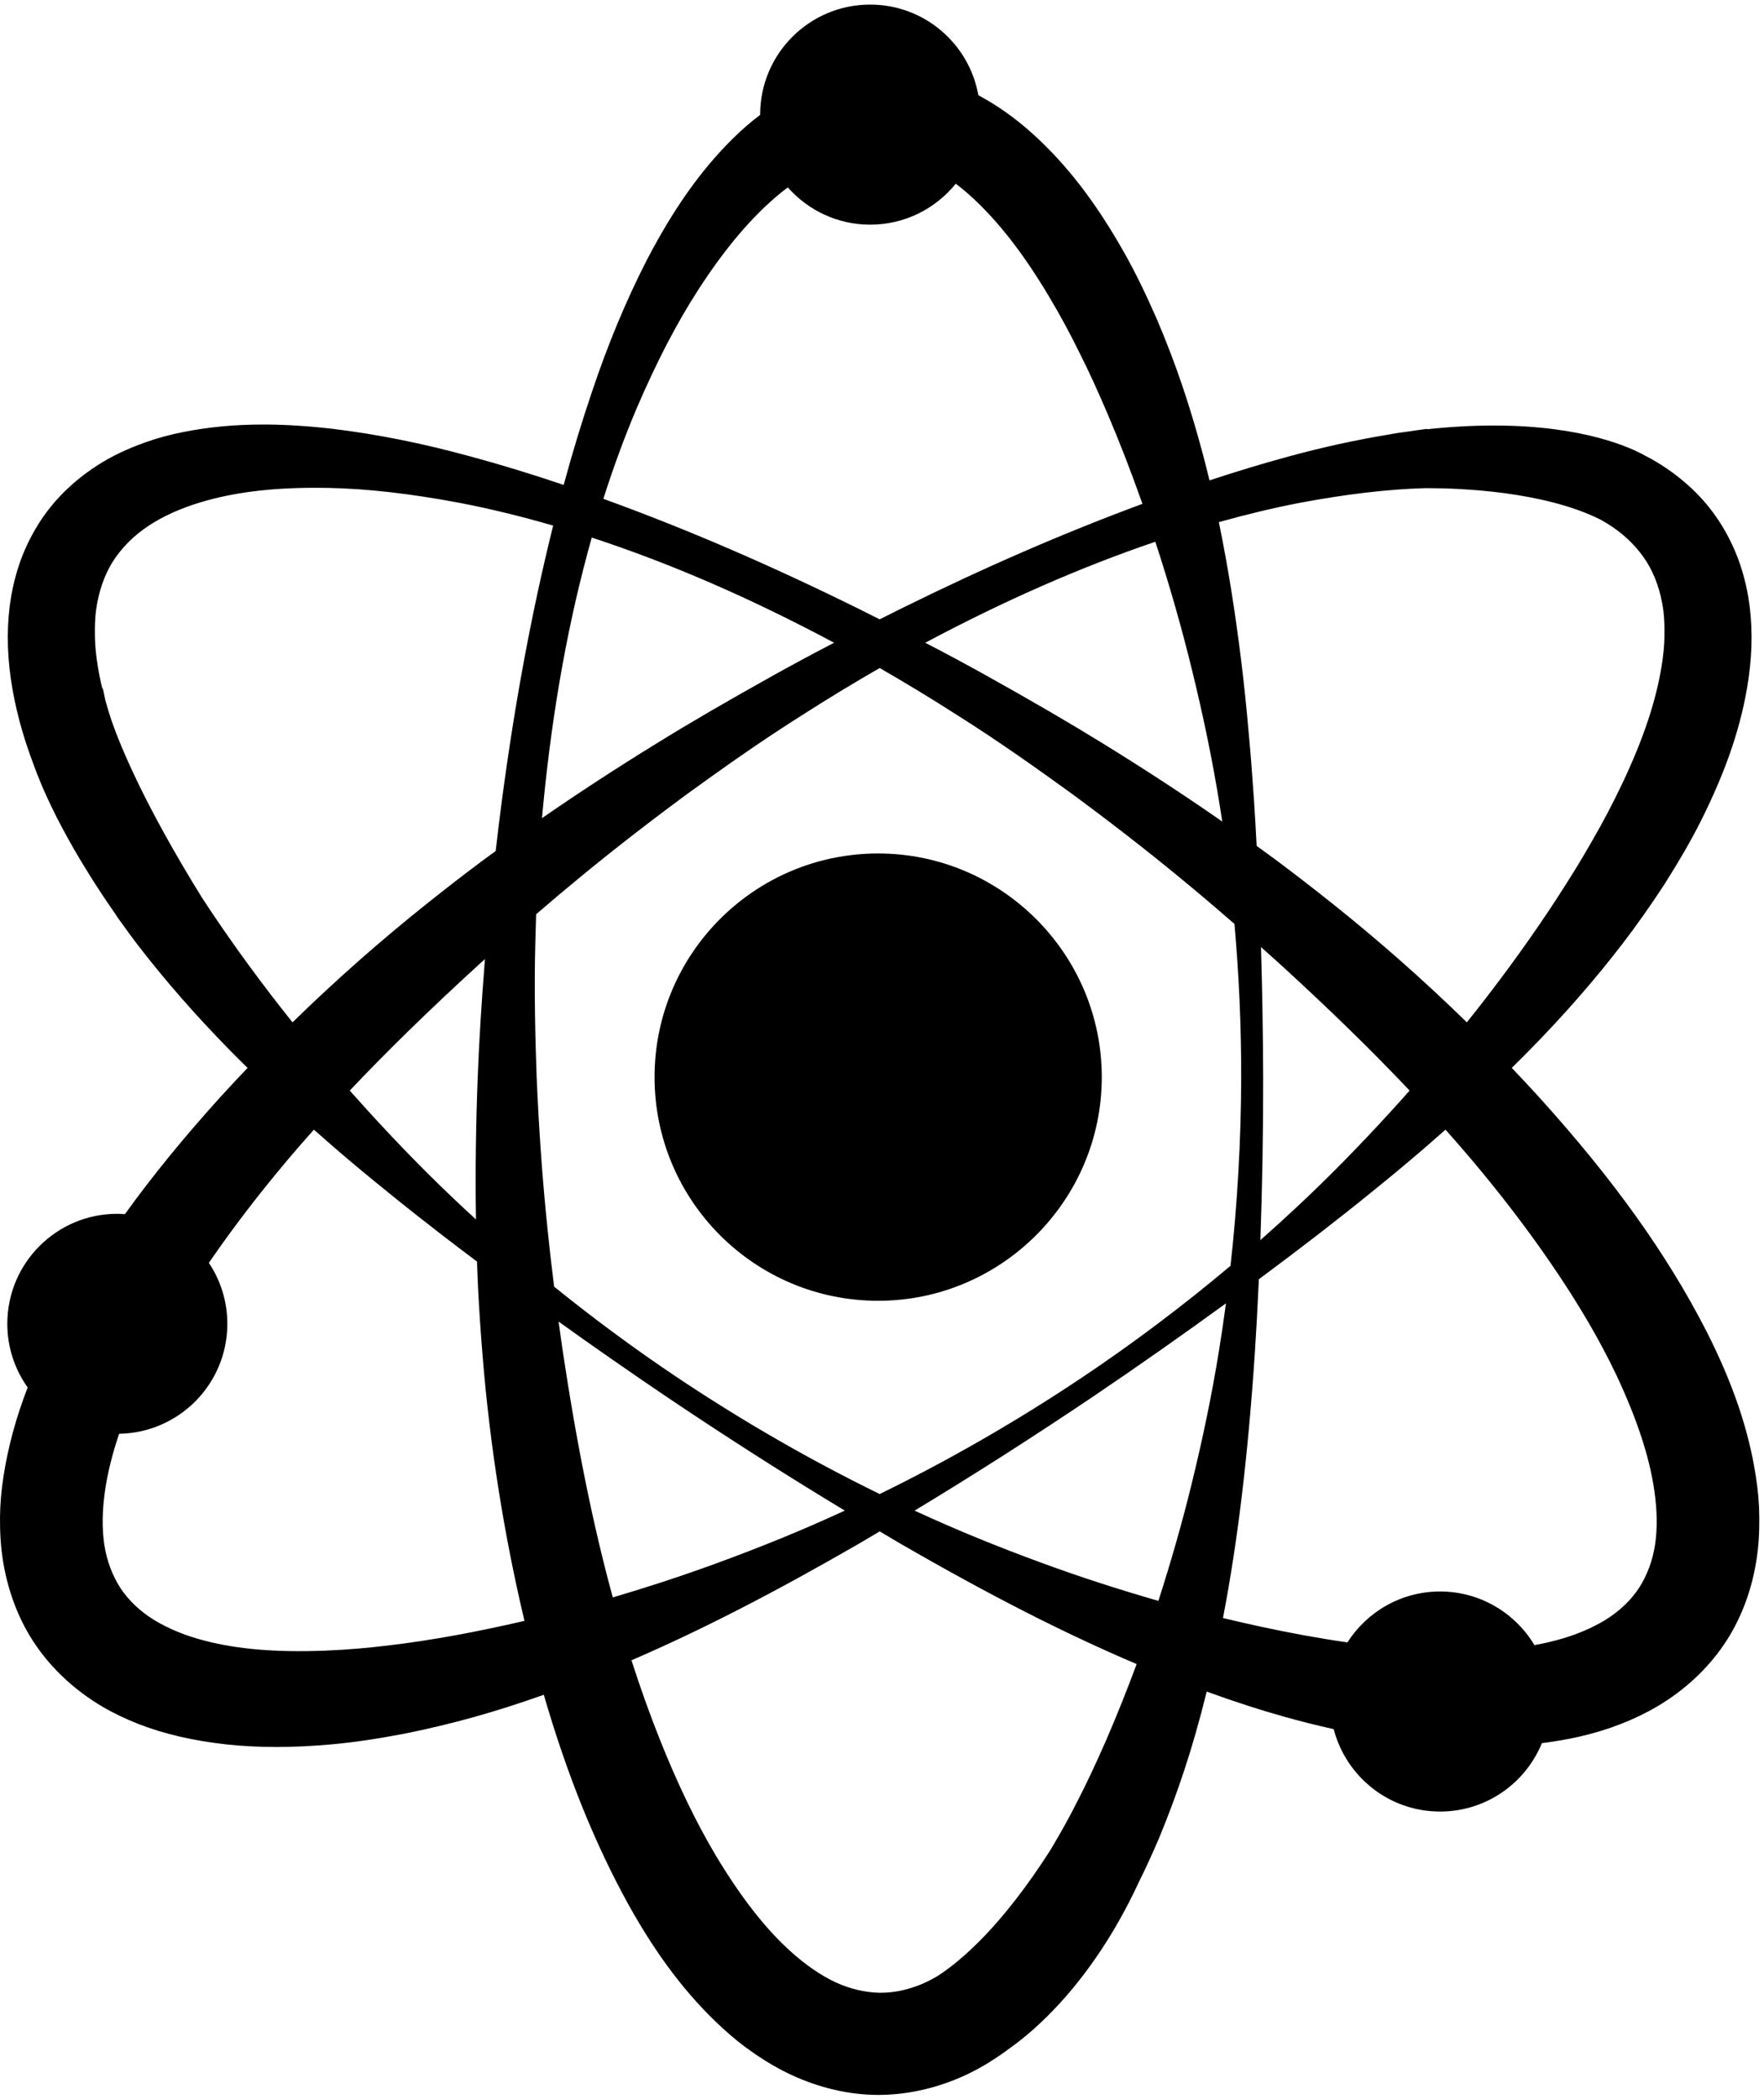<svg width="343" height="408" viewBox="0 0 343 408" fill="none" xmlns="http://www.w3.org/2000/svg">
<path d="M127.277 209.386C127.277 185.374 146.75 165.911 170.758 165.911C194.704 165.911 214.234 185.435 214.234 209.386C214.234 233.331 194.705 252.865 170.758 252.865C146.75 252.864 127.277 233.399 127.277 209.386ZM0.688 286.956C1.57 281.268 3.099 275.628 5.379 269.715C2.896 266.22 1.421 261.959 1.421 257.345C1.421 245.53 10.997 235.953 22.811 235.953C23.31 235.953 23.801 235.995 24.29 236.028C29.593 228.651 35.716 221.146 42.85 213.257C44.434 211.515 46.132 209.695 48.14 207.591C47.001 206.476 45.868 205.351 44.748 204.214C38.041 197.394 31.929 190.401 26.579 183.427C25.694 182.274 24.842 181.09 23.988 179.907L22.724 178.153L22.752 178.143C18.036 171.426 10.53 159.782 6.486 148.514C4.314 142.764 2.876 137.316 2.095 131.88C1.299 126.303 1.321 120.956 2.162 115.985C2.662 113.111 3.419 110.387 4.415 107.883C5.486 105.209 6.857 102.673 8.488 100.342C11.564 95.95 15.884 92.108 20.985 89.231C23.174 88.011 25.551 86.953 28.259 85.994C30.532 85.179 32.953 84.518 35.654 83.98C40.582 83.002 45.667 82.526 51.196 82.526C55.274 82.526 59.592 82.789 64.393 83.327C73.186 84.378 82.053 86.146 91.501 88.737C97.41 90.337 103.346 92.15 109.605 94.265C111.314 87.977 113.164 81.89 115.109 76.15C118.212 66.9 121.683 58.554 125.723 50.642C130.885 40.723 136.15 33.257 142.292 27.138C144.123 25.309 145.934 23.739 147.809 22.334C147.809 22.318 147.806 22.3 147.806 22.284C147.806 10.469 157.383 0.892 169.199 0.892C179.724 0.892 188.453 8.5 190.237 18.513C193.876 20.458 197.408 22.952 200.765 25.977C207.411 31.967 213.101 39.362 218.675 49.25C220.706 52.868 222.691 56.91 224.914 61.968C226.859 66.548 228.49 70.819 229.91 75.041C231.871 80.858 233.642 87.022 235.18 93.384C240.623 91.591 245.677 90.065 250.59 88.734C257.157 86.936 263.836 85.48 270.458 84.403L270.455 84.387L271.831 84.158C272.522 84.057 273.193 83.969 273.867 83.88L274.968 83.718C275.386 83.653 275.805 83.588 276.227 83.533L277.517 83.368L277.527 83.441C282.019 82.961 286.376 82.719 290.495 82.719C308.121 82.719 317.347 87.155 319.755 88.513C320.171 88.721 320.64 88.966 321.103 89.224C326.211 92.107 330.534 95.95 333.608 100.339C335.233 102.661 336.601 105.197 337.675 107.877C338.671 110.376 339.431 113.1 339.933 115.976C340.773 120.95 340.796 126.297 339.999 131.875C338.731 140.721 335.764 149.567 330.663 159.719C328.807 163.397 326.558 167.296 323.586 171.989C320.863 176.155 318.226 179.89 315.511 183.425C310.182 190.381 304.07 197.375 297.346 204.21C296.226 205.349 295.094 206.473 293.955 207.59C295.955 209.687 297.653 211.506 299.239 213.252C313.752 229.291 324.098 243.753 331.802 258.766C336.948 268.924 340.002 277.88 341.409 286.955C341.85 289.78 342.073 292.399 342.088 294.961C342.119 297.98 341.935 300.711 341.525 303.307C340.572 309.395 338.375 315.083 335.172 319.752C331.957 324.478 327.494 328.611 322.27 331.705C317.8 334.332 312.696 336.313 307.093 337.595C304.715 338.139 302.284 338.539 299.809 338.861C296.618 346.658 288.963 352.155 280.016 352.155C270.06 352.155 261.719 345.344 259.331 336.137C256.036 335.399 252.837 334.6 249.786 333.74C245.055 332.424 240.087 330.813 234.641 328.835C233.249 334.455 231.813 339.478 230.268 344.146C228.882 348.376 227.241 352.795 225.392 357.276C224.013 360.497 222.69 363.375 221.342 366.077L221.248 366.284C212.202 385.593 200.899 394.947 196.459 398.073C193.68 400.168 190.956 401.848 188.176 403.186C182.701 405.797 176.781 407.198 171.052 407.237L170.73 407.238C165.174 407.238 159.34 405.889 153.858 403.34C151.47 402.231 149.104 400.861 146.617 399.15C144.513 397.722 142.462 396.076 140.352 394.126C133.605 387.898 127.87 380.373 122.309 370.442C115.698 358.491 110.273 345.072 105.74 329.454C100.946 331.156 96.535 332.563 92.302 333.744C88.005 334.954 83.422 336.054 78.683 337.011C73.261 338.044 68.789 338.702 64.597 339.084C60.725 339.434 57.177 339.605 53.749 339.605C47.041 339.605 40.908 338.948 34.999 337.598C29.399 336.317 24.294 334.337 19.825 331.711C14.597 328.614 10.135 324.481 6.918 319.752C3.721 315.093 1.523 309.405 0.562 303.308C0.156 300.71 -0.026 297.98 0.002 294.96C0.025 292.391 0.246 289.771 0.688 286.956ZM107.75 250.12C115.55 256.425 123.659 262.401 131.862 267.884C144.456 276.295 157.636 283.879 171.05 290.431C184.452 283.885 197.636 276.302 210.239 267.884C220.248 261.195 230.011 253.855 239.267 246.066C240.612 233.99 241.309 221.698 241.342 209.527C241.361 199.659 240.921 189.596 240.034 179.611L239.22 178.905C235.888 176.004 232.494 173.136 229.121 170.371C222.608 165.017 215.562 159.553 208.182 154.131C202.262 149.841 194.42 144.254 186.306 139.128C181.195 135.857 176.069 132.742 171.049 129.862C166.009 132.755 160.882 135.869 155.803 139.124C147.756 144.206 140.221 149.564 133.908 154.137C126.524 159.564 119.481 165.028 112.981 170.371C110.175 172.67 107.314 175.079 104.248 177.725C104.188 179.464 104.134 181.204 104.098 182.944C103.827 192.555 104.092 202.176 104.353 209.485C104.756 218.859 105.349 227.506 106.166 235.909C106.572 240.143 107.061 244.563 107.617 249.049L107.75 250.12ZM139.189 303.942C148.016 300.723 156.055 297.433 163.769 293.881C163.933 293.806 164.1 293.729 164.263 293.652C152.809 286.741 141.116 279.274 129.477 271.435C122.411 266.655 115.401 261.778 108.611 256.912C108.842 258.652 109.087 260.391 109.344 262.127C112.171 280.981 115.297 296.406 119.154 310.524C126.169 308.46 132.903 306.248 139.189 303.942ZM221.015 323.485C207.098 317.576 192.473 310.123 175.116 300.097C174.125 299.523 173.141 298.938 172.161 298.351L171.051 297.692L169.941 298.352C168.961 298.938 167.98 299.524 166.989 300.097C150.304 309.73 136.22 316.949 122.787 322.751C124.53 328.168 126.314 333.151 128.225 337.952C131.682 346.659 135.269 354.106 139.199 360.725C144.081 368.848 148.847 374.951 153.768 379.374C156.64 381.959 159.516 383.945 162.323 385.278C165.161 386.608 168.107 387.317 171.078 387.382H171.224C174.053 387.382 176.966 386.722 179.874 385.419C180.581 385.088 181.346 384.687 182.196 384.197C187.065 381.079 194.881 374.267 204.21 359.697L204.288 359.568C206.267 356.261 208 353.128 209.578 349.987C211.297 346.65 213.037 342.956 215.058 338.349C217.15 333.521 219.152 328.524 221.015 323.485ZM237.016 262.603C237.502 259.631 237.959 256.536 238.384 253.361C229.954 259.494 221.301 265.566 212.622 271.434C200.98 279.276 189.289 286.743 177.835 293.654C177.999 293.73 178.166 293.807 178.33 293.883C186.033 297.431 194.075 300.721 202.91 303.944C209.935 306.518 217.441 308.959 225.244 311.198C227.74 303.447 229.899 295.858 231.668 288.616C233.889 279.619 235.688 270.868 237.016 262.603ZM285.811 225.046C284.396 223.373 282.869 221.622 281.067 219.601C279.841 220.688 278.612 221.768 277.374 222.837C274.104 225.669 270.692 228.518 266.941 231.539C263.349 234.483 259.732 237.303 256.335 239.94C252.829 242.65 249.045 245.513 244.78 248.68C244.533 254.124 244.267 258.944 243.973 263.392C242.62 283.391 240.655 299.688 237.801 314.537C243.026 315.802 248.293 316.924 253.471 317.878C256.616 318.444 259.407 318.902 261.999 319.272C265.799 313.328 272.441 309.376 280.02 309.376C287.823 309.376 294.629 313.569 298.367 319.809C299.794 319.548 301.166 319.242 302.488 318.892C306.05 317.97 309.303 316.628 312.172 314.898C314.904 313.195 317.107 311.102 318.698 308.688C320.292 306.201 321.345 303.361 321.821 300.258C322.28 297.181 322.237 293.686 321.691 289.872C320.761 283.313 318.351 275.953 314.326 267.368C311.03 260.43 306.848 253.298 301.544 245.569C296.854 238.727 291.561 231.823 285.811 225.046ZM245.613 209.526C245.632 219.966 245.45 230.564 245.072 241.074C247.473 238.96 249.783 236.86 251.968 234.815C258.171 229.035 264.265 222.841 270.603 215.881C271.779 214.595 272.942 213.302 274.091 212C266.806 204.297 258.626 196.312 249.114 187.623C247.819 186.443 246.51 185.274 245.195 184.111C245.447 192.453 245.588 200.987 245.613 209.526ZM236.997 101.497C237.013 101.57 237.028 101.642 237.041 101.715C238.753 110.057 240.17 118.878 241.372 128.682C241.899 132.991 242.36 137.411 242.776 142.193C243.181 146.429 243.494 150.65 243.839 155.68C244.027 158.442 244.175 161.201 244.323 163.959L244.348 164.442C245.711 165.423 247.072 166.409 248.418 167.411C252.06 170.137 255.69 172.947 259.217 175.767C268.193 182.923 276.937 190.646 285.221 198.739C286.03 197.726 286.838 196.711 287.633 195.689C293.21 188.546 298.33 181.404 302.849 174.46C305.691 170.066 307.762 166.68 309.567 163.481C311.671 159.858 313.656 156.085 315.471 152.253C319.53 143.687 322.028 136.207 323.105 129.383C323.432 127.359 323.607 125.547 323.639 123.838C323.68 121.635 323.61 120 323.41 118.538C322.926 115.051 321.857 111.937 320.233 109.287C318.496 106.532 316.147 104.158 313.259 102.246C312.632 101.83 311.948 101.416 311.22 101.016C300.188 95.492 283.943 94.893 277.474 94.893H277.035C269.768 95.111 261.789 96.05 252.681 97.759C247.64 98.736 242.495 99.96 236.997 101.497ZM224.646 105.314C210.154 110.235 195.119 116.835 179.914 124.946C183.704 126.91 187.483 128.937 191.15 130.969C200.617 136.239 207.842 140.446 214.587 144.609C222.545 149.517 230.199 154.52 237.339 159.48C237.448 159.555 237.555 159.629 237.664 159.705C237.5 158.619 237.328 157.533 237.151 156.449C235.822 148.168 234.03 139.412 231.822 130.421C229.793 122.085 227.379 113.641 224.646 105.314ZM117.318 96.97L117.454 97.017C133.527 102.846 149.785 109.853 167.156 118.442C168.457 119.092 169.755 119.743 171.05 120.395C172.348 119.743 173.643 119.092 174.944 118.444C191.371 110.32 206.823 103.608 222.141 97.944C220.003 91.88 217.741 86.037 215.408 80.557C213.408 75.878 211.702 72.161 210.043 68.861C208.178 65.038 206.151 61.29 204.009 57.7C199.166 49.559 194.347 43.318 189.28 38.609C188.089 37.499 186.958 36.549 185.842 35.712C181.92 40.566 175.928 43.674 169.204 43.674C162.821 43.674 157.11 40.865 153.19 36.433C152.71 36.8 152.228 37.151 151.747 37.546C146.241 42.062 141.003 48.228 135.733 56.398C131.598 62.786 127.683 70.326 123.764 79.448C121.428 84.975 119.262 90.864 117.318 96.97ZM105.628 156.44C105.542 157.308 105.461 158.176 105.386 159.045C112.349 154.228 119.789 149.374 127.52 144.608C134.23 140.463 141.456 136.257 150.946 130.97C154.657 128.915 158.436 126.891 162.186 124.947C145.897 116.25 130.463 109.554 115.064 104.5C110.564 120.505 107.477 137.498 105.628 156.44ZM54.466 195.687C55.262 196.71 56.069 197.726 56.877 198.739C65.166 190.642 73.91 182.918 82.886 175.765C86.389 172.961 90.02 170.151 93.674 167.413C94.454 166.834 95.235 166.27 96.015 165.705L96.377 165.443C96.759 162.132 97.172 158.826 97.599 155.523C100.159 136.298 103.405 118.894 107.524 102.309L107.558 102.176C101.412 100.385 95.313 98.9 89.407 97.759C79.672 95.929 71.232 94.976 63.614 94.843C62.842 94.828 62.072 94.822 61.301 94.822C52.596 94.822 45.314 95.741 39.038 97.634C35.1 98.812 31.67 100.363 28.837 102.244C25.948 104.161 23.597 106.535 21.852 109.302C20.242 111.93 19.175 115.044 18.687 118.542C18.489 120.02 18.418 121.655 18.46 123.837C18.494 125.549 18.668 127.362 18.993 129.378C19.222 130.819 19.521 132.307 19.903 133.888L20.007 133.812L20.475 136.098C20.829 137.387 21.237 138.734 21.676 140.051C23.466 145.203 28.14 156.552 39.266 174.488C43.767 181.402 48.885 188.542 54.466 195.687ZM92.886 209.479C93.147 202.613 93.586 195.4 94.296 186.44C93.858 186.834 93.419 187.229 92.985 187.626C83.465 196.324 75.283 204.311 68.008 212.002C69.16 213.304 70.321 214.597 71.493 215.881C77.837 222.845 83.931 229.037 90.126 234.814C90.93 235.566 91.735 236.312 92.547 237.053C92.544 236.923 92.544 236.791 92.542 236.66C92.407 228.009 92.524 218.863 92.886 209.479ZM40.614 245.489C42.877 248.883 44.203 252.957 44.203 257.344C44.203 269.04 34.811 278.529 23.162 278.718C21.82 282.698 20.902 286.402 20.41 289.868C19.864 293.687 19.82 297.184 20.28 300.261C20.754 303.358 21.807 306.199 23.412 308.701C24.993 311.098 27.196 313.191 29.942 314.906C32.798 316.626 36.054 317.968 39.602 318.886C46.096 320.61 53.761 321.252 63.35 320.869C67.509 320.7 71.738 320.345 75.92 319.814C79.698 319.375 83.735 318.758 88.633 317.876C92.997 317.072 97.481 316.135 101.978 315.086C98.004 298.33 95.276 281.115 93.866 263.9C93.489 259.393 93.179 254.813 92.948 250.287C92.868 248.602 92.808 246.923 92.754 245.244L92.321 244.919C90.132 243.27 87.941 241.621 85.767 239.94C82.36 237.294 78.734 234.466 75.153 231.532C71.356 228.471 67.943 225.627 64.726 222.836C63.491 221.767 62.26 220.687 61.036 219.6C59.233 221.621 57.707 223.372 56.292 225.044C50.567 231.789 45.296 238.668 40.614 245.489Z" fill="black"/>
</svg>
